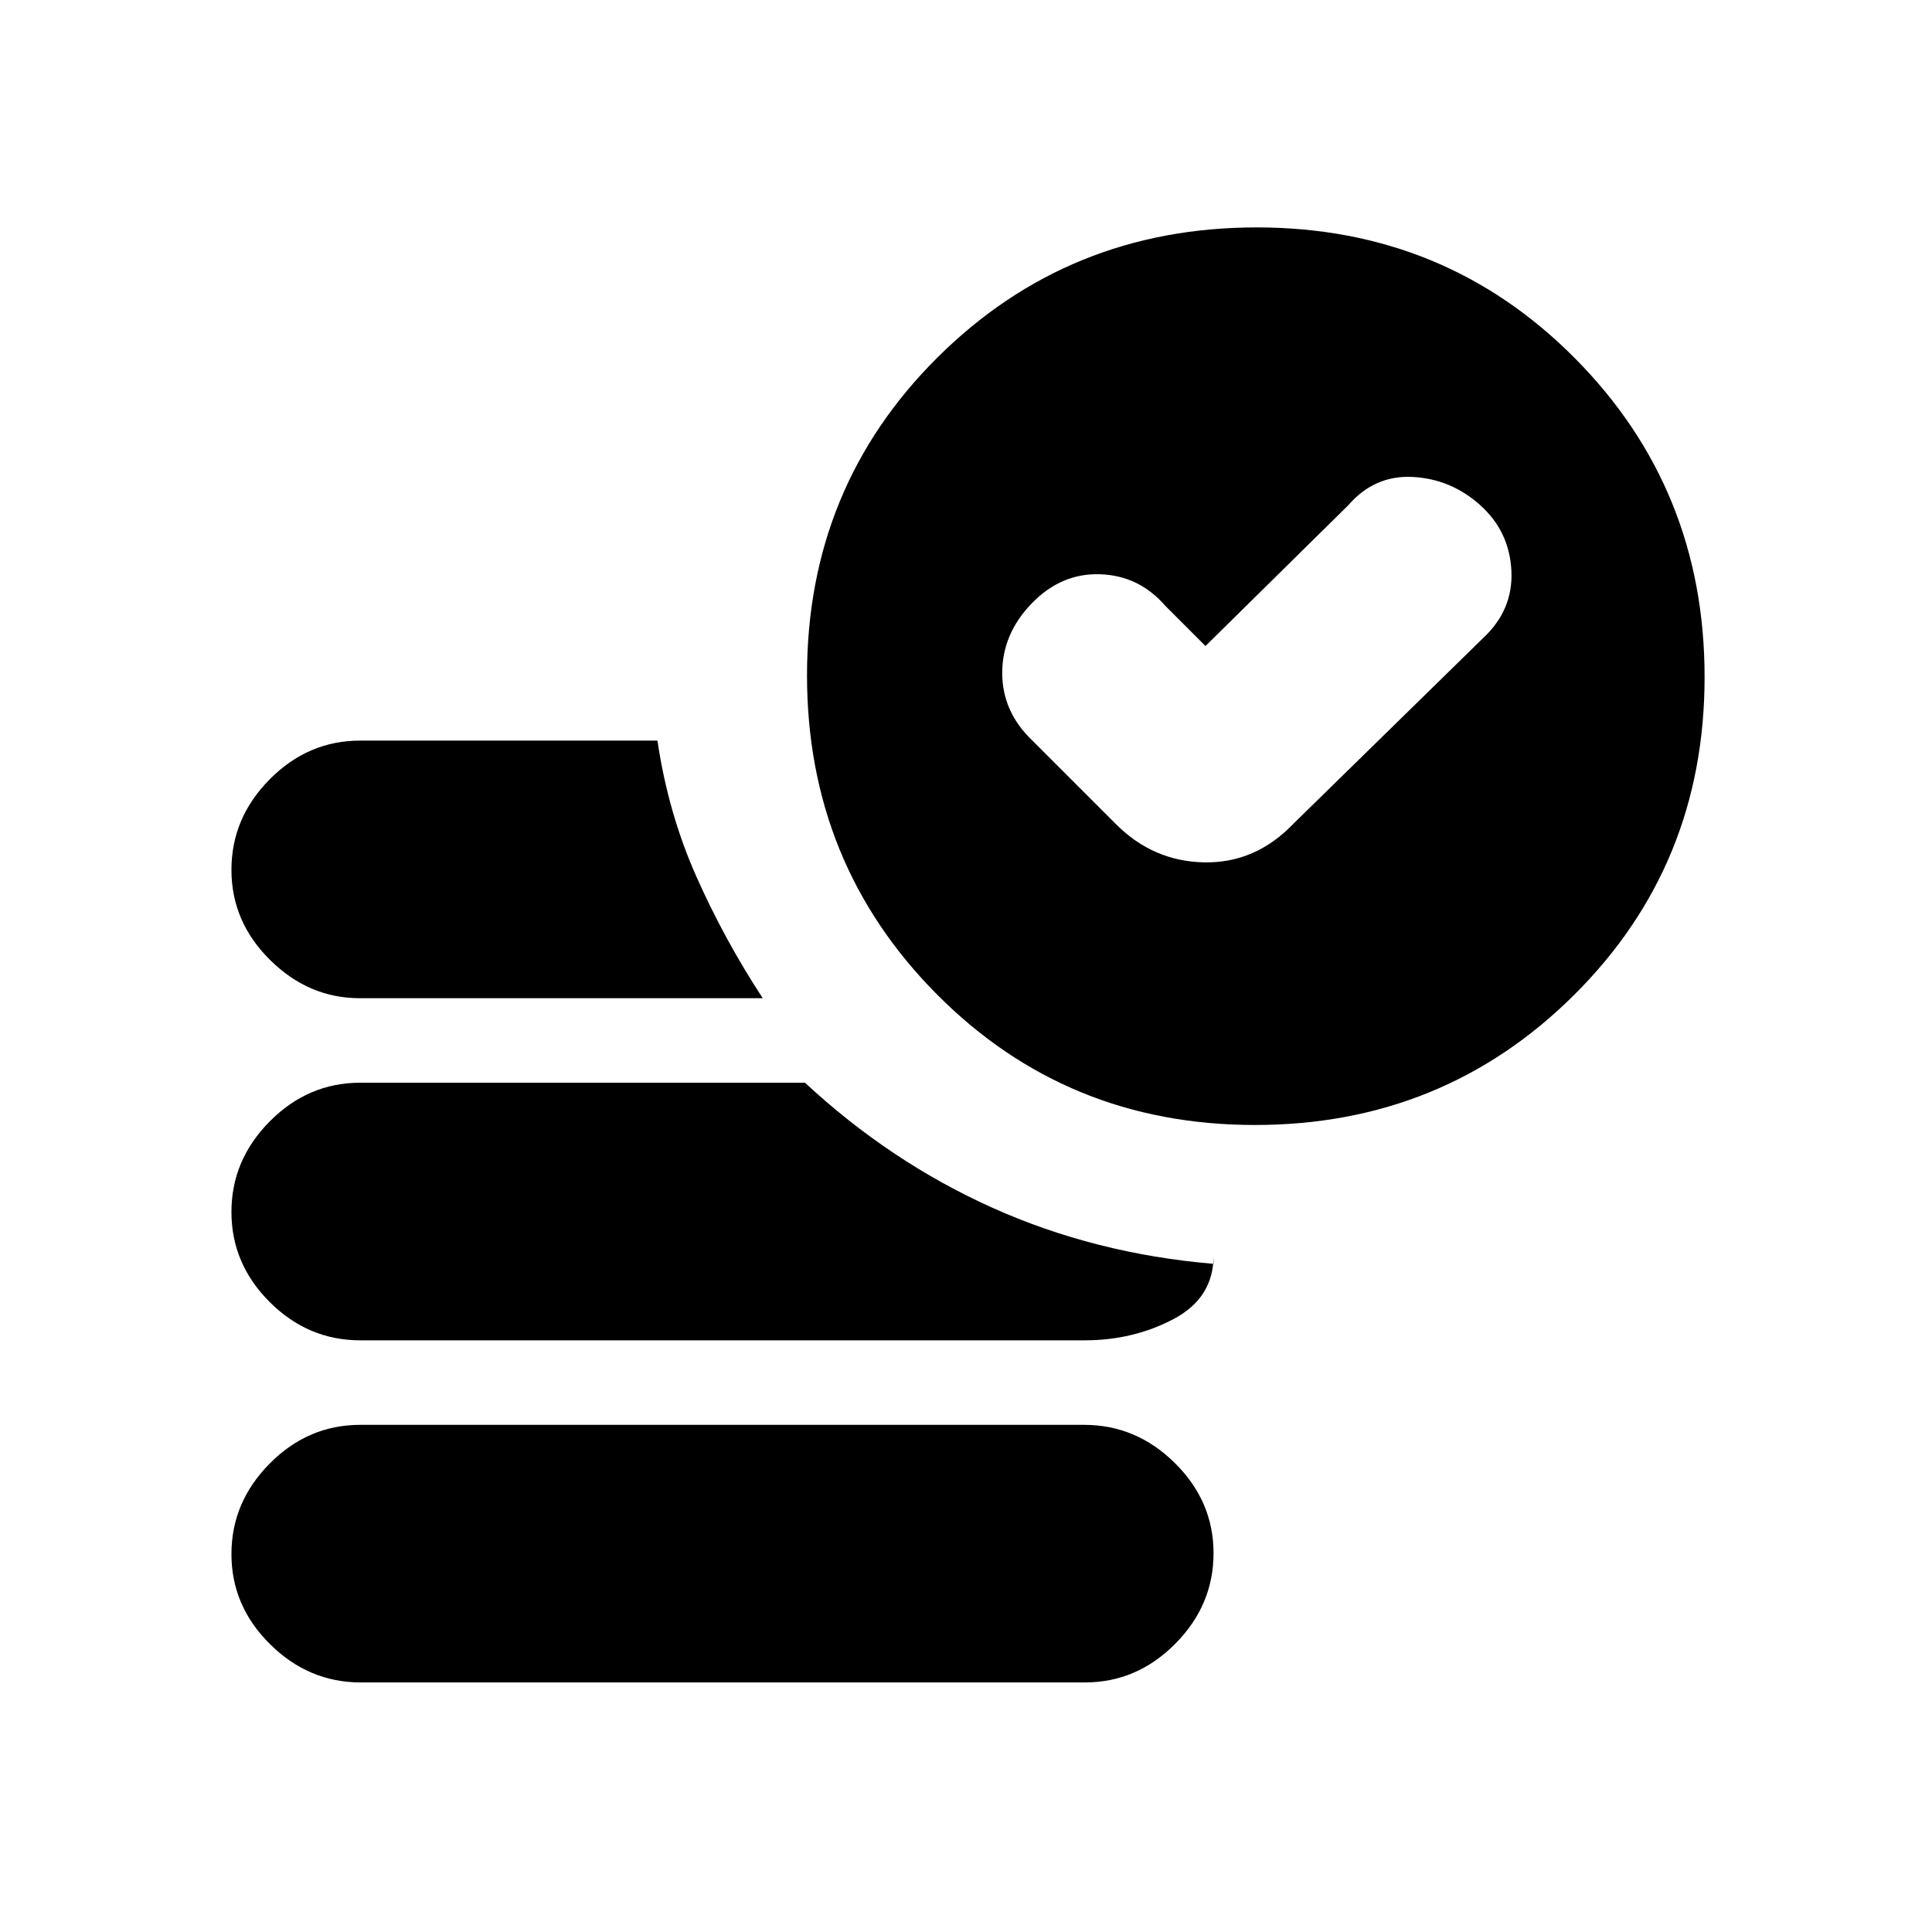 <svg xmlns="http://www.w3.org/2000/svg" height="20" viewBox="0 96 960 960" width="20"><path d="m599 417-20-20q-13-15-32.357-15.654-19.357-.654-34 14.5T498 430.364q0 19.363 15 33.636l41 41q18.636 19 44.318 19.5T643 505l94-92q15-14 14-33.5T735.5 347Q721 334 702 333t-32 14l-71 70ZM179.289 932q-25.889 0-45.089-18.99-19.2-18.989-19.2-44.799 0-25.811 19.042-45.011 19.043-19.2 44.932-19.2h359.737q25.889 0 45.089 18.99 19.2 18.989 19.2 44.799 0 25.811-19.042 45.011-19.043 19.2-44.932 19.2H179.289Zm444.259-277Q530 655 465.5 590.048q-64.5-64.953-64.5-158.5Q401 338 465.952 273.5q64.953-64.5 158.5-64.5Q718 209 782.5 273.952q64.5 64.953 64.5 158.5Q847 526 782.048 590.5q-64.953 64.5-158.5 64.5Zm-444.776-63q-25.372 0-44.572-18.99-19.2-18.989-19.2-44.799 0-25.811 19.05-45.011Q153.1 464 179 464h147.68Q332 500 346 531.5t33 60.5H178.772ZM179 762q-25.9 0-44.95-18.99Q115 724.021 115 698.211q0-25.811 19.05-45.011Q153.1 634 179 634h221q42.227 39.242 93.113 62.121Q544 719 603 724v-4q0 21-20 31.5T539 762H179Z"/></svg>